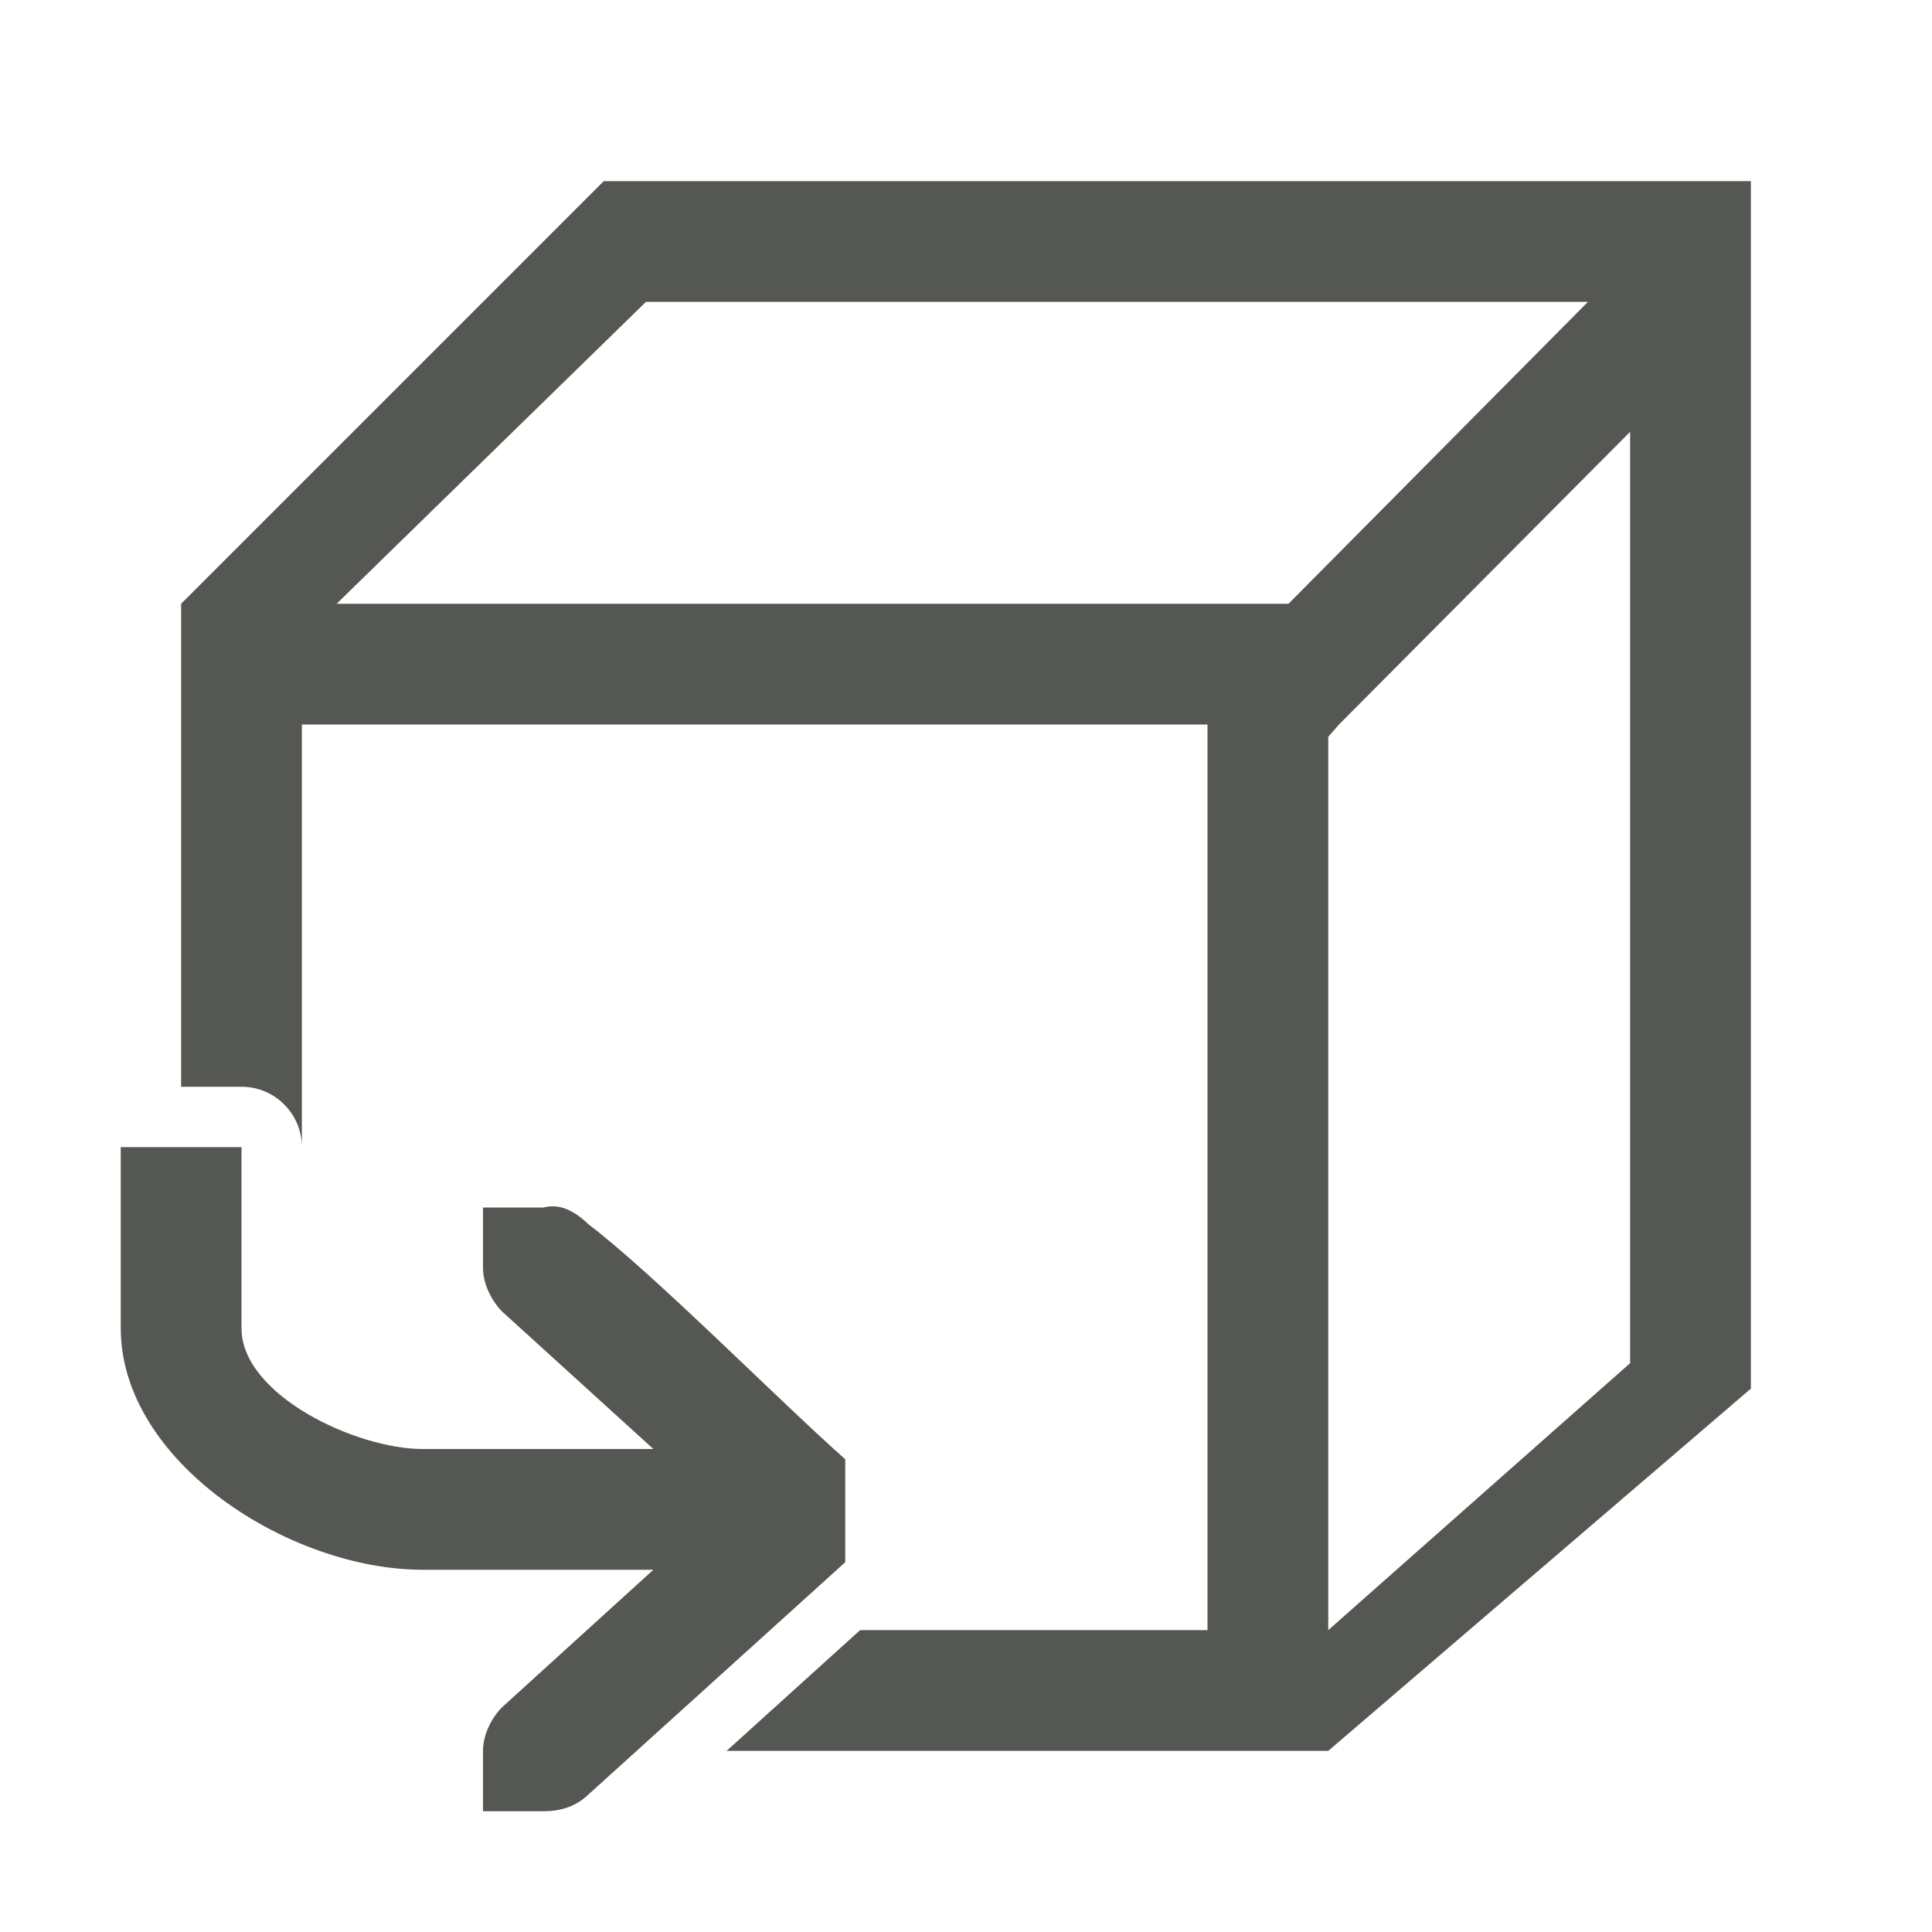 <svg height="32" viewBox="0 0 32 32" width="32" xmlns="http://www.w3.org/2000/svg"><path d="m10 3-7 7v8h1c.552 0.0 1.0.448 1 1v-7h15v15h-5.754l-2.211 2h9.965l7-6v-20zm.699 2h15.602l-4.959 5h-15.766zm16.301 2.152v15.426l-5 4.422v-14.797l.178-.203zm-25 11.848v3c0 2.209 2.791 4 5 4h3.822l-2.51 2.281c-.183.19-.312.462-.312.719v1h.414.586c.309 0 .552-.09.75-.281l4.25-3.844v-1.705c-1.083-.958-3.167-3.068-4.25-3.889-.148-.143-.326-.273-.533-.297-.069-.008-.142-.003-.217.016h-.586-.414v1c0 .257.13.528.312.719l2.51 2.281h-3.822c-1.105 0-3-.895-3-2v-3z" fill="#555753"/></svg>